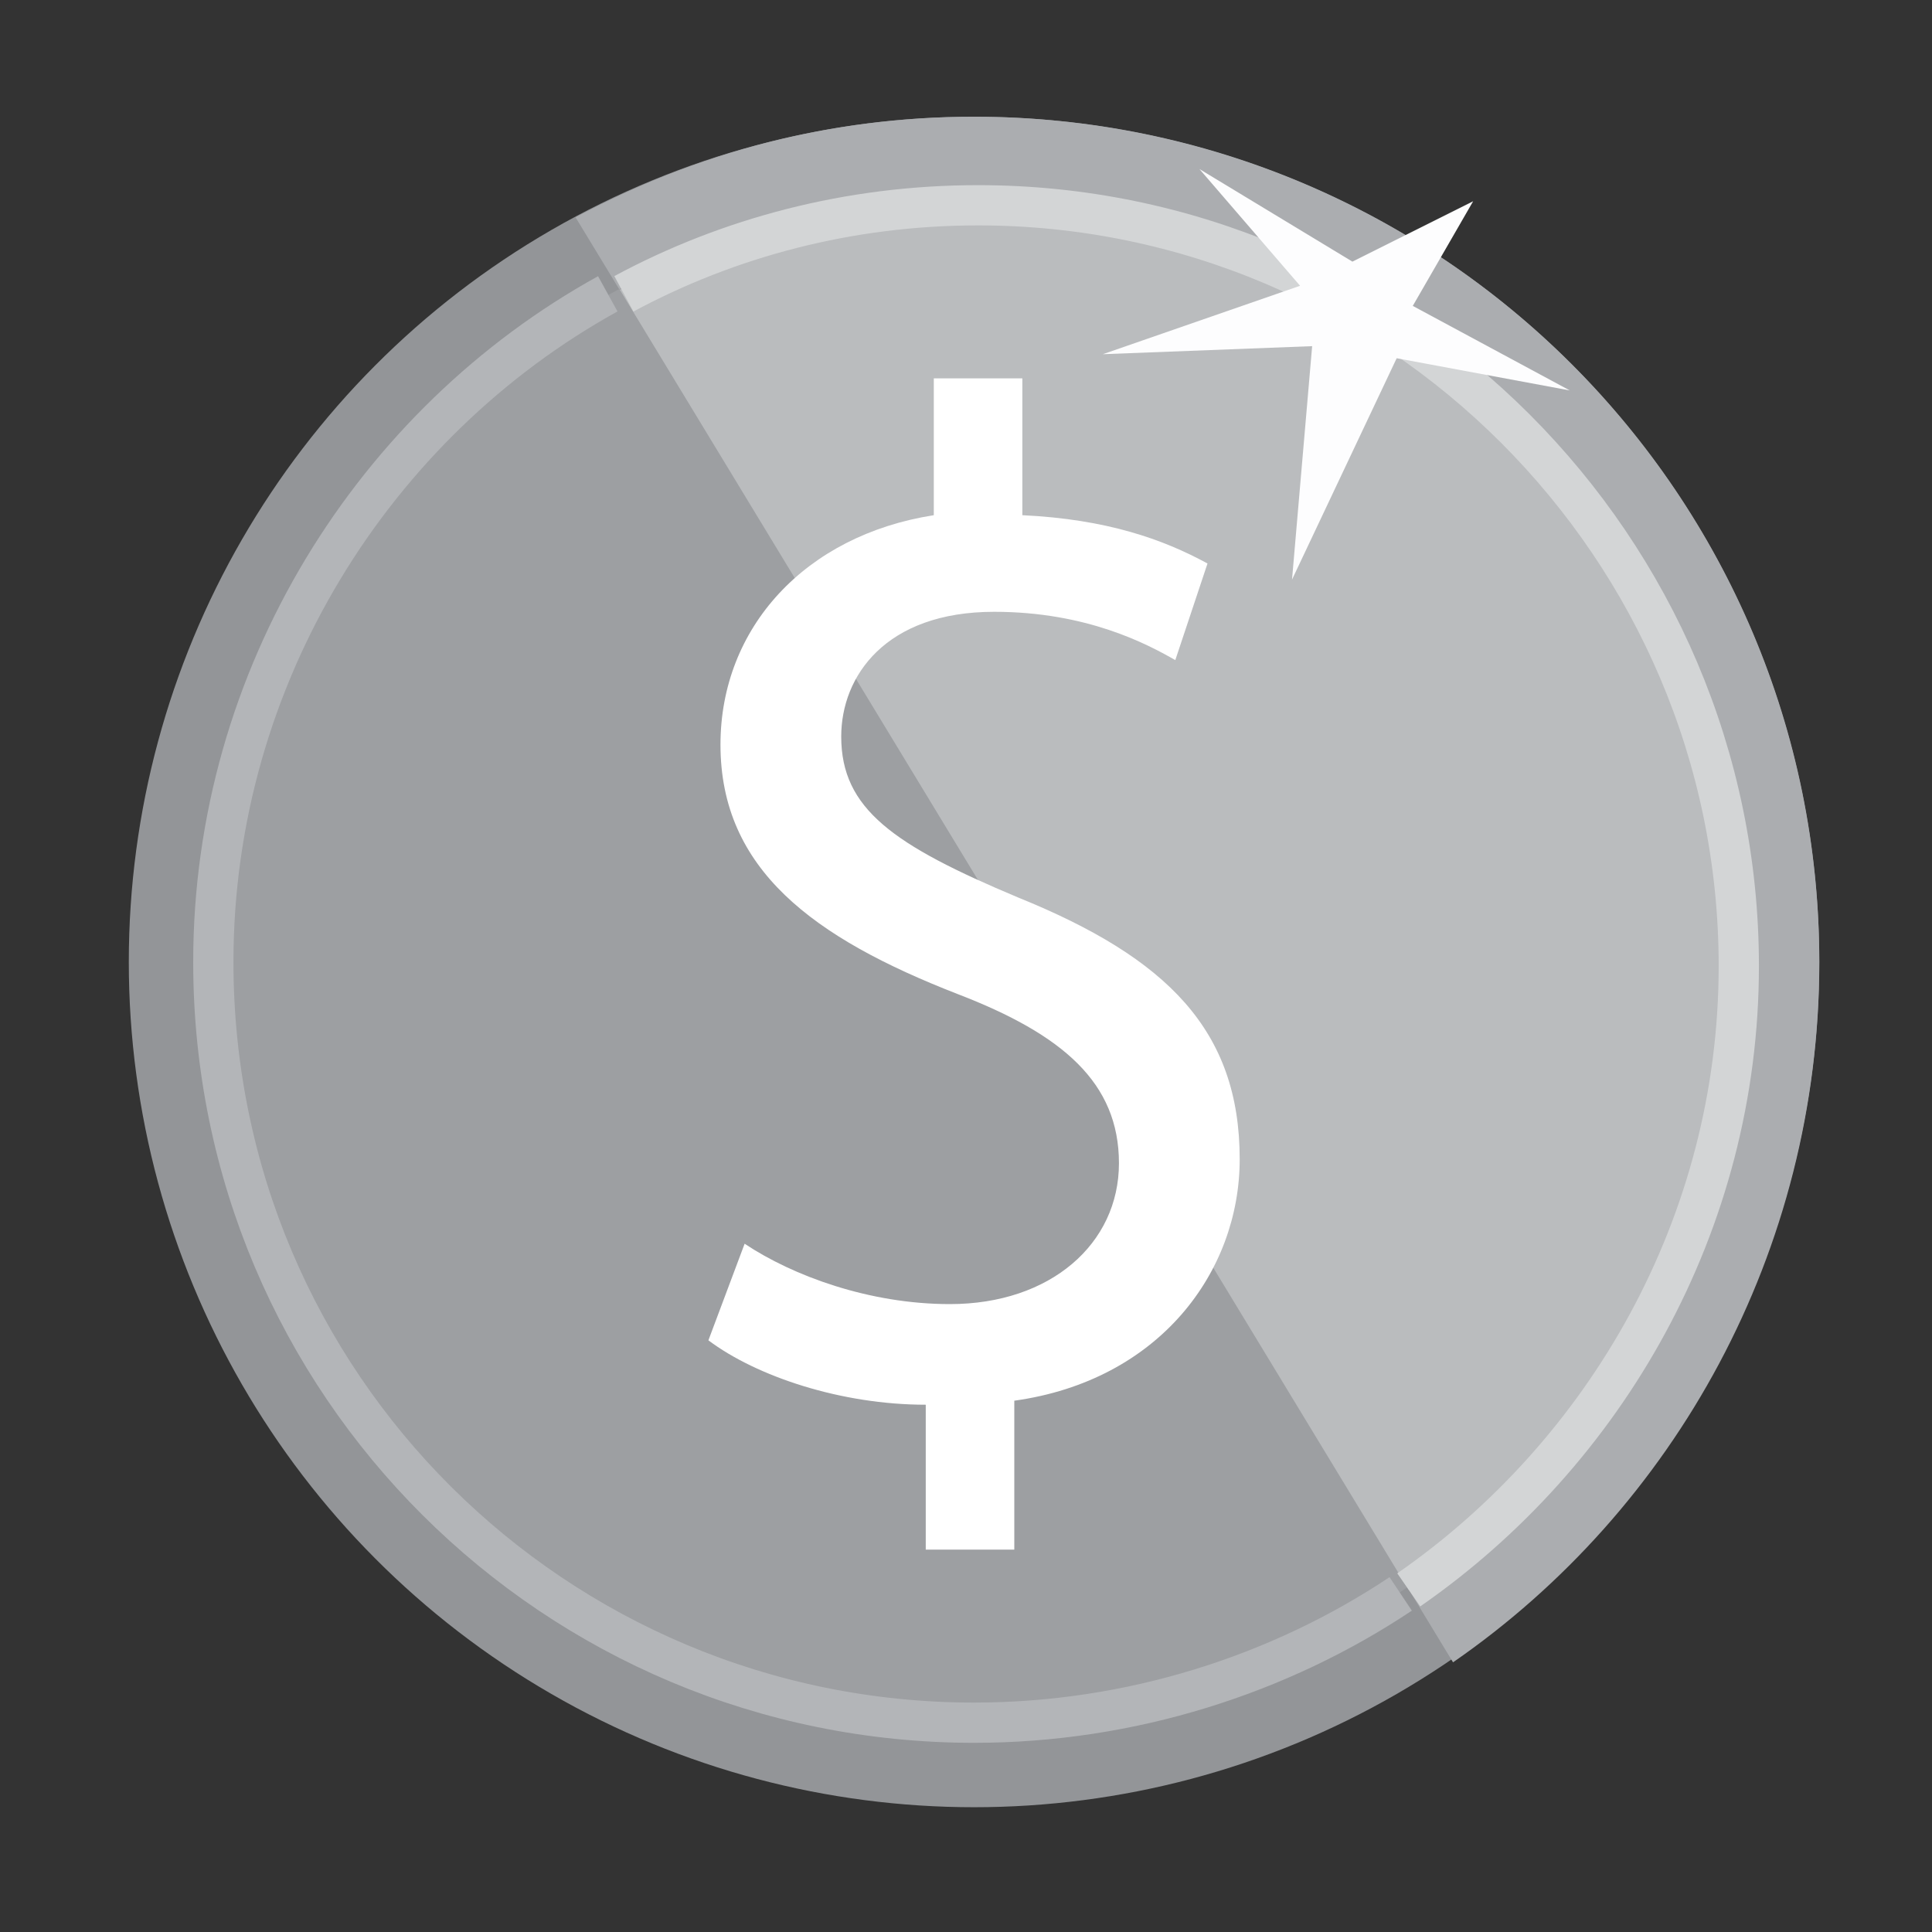 <?xml version="1.0" encoding="utf-8"?>
<svg version="1.1"
	 xmlns="http://www.w3.org/2000/svg" xmlns:xlink="http://www.w3.org/1999/xlink"
	 x="0px" y="0px" width="48px" height="48px" viewBox="-3.2 -2.9 48 48">
<rect x="-3.2" y="-2.9" width="48" height="48" fill="#333333" stroke="none"/>
<defs>
</defs>
<circle fill="#939598" cx="21" cy="21" r="21"/>
<path fill="#ABADB0" d="M32.9,38.4C38.4,34.6,42,28.2,42,21C42,9.4,32.6,0,21,0c-3.6,0-6.9,0.9-9.9,2.5L32.9,38.4z"/>
<circle fill="#9D9FA2" cx="21" cy="21" r="18.9"/>
<path fill="#BABCBE" d="M21,2.1c-3.2,0-6.2,0.8-8.8,2.2l19.6,32.3c4.9-3.4,8.2-9.1,8.2-15.5C39.9,10.6,31.5,2.1,21,2.1z"/>
<path fill="#FFFFFF" d="M19.8,35.6V32c-2.1,0-4.2-0.7-5.4-1.6l0.9-2.4c1.2,0.8,3.1,1.5,5.1,1.5c2.5,0,4.2-1.5,4.2-3.5
	c0-2-1.4-3.2-4-4.2c-3.6-1.4-5.9-3.1-5.9-6.2c0-2.9,2.1-5.2,5.3-5.7V6.5h2.2v3.4c2.1,0.1,3.5,0.6,4.6,1.2L26,13.5
	c-0.7-0.4-2.2-1.2-4.5-1.2c-2.7,0-3.8,1.6-3.8,3.1c0,1.8,1.3,2.7,4.4,4c3.7,1.5,5.5,3.3,5.5,6.5c0,2.8-2,5.5-5.6,6v3.7H19.8z"/>
<path fill="none" stroke="#D3D5D6" stroke-miterlimit="10" d="M31.8,36.6c4.9-3.4,8.2-9.1,8.2-15.5c0-10.4-8.5-18.9-18.9-18.9
	c-3.2,0-6.2,0.8-8.8,2.2"/>
<path fill="none" stroke="#B3B5B8" stroke-miterlimit="10" d="M31.6,36.7c-3,2-6.7,3.2-10.6,3.2C10.6,39.9,2.1,31.5,2.1,21
	c0-7.1,4-13.4,9.8-16.6"/>
<polygon fill="#FDFDFE" points="31.9,4.7 35.8,6.8 31.5,6 28.9,11.5 29.4,5.7 24.2,5.9 29.1,4.2 26.6,1.3 30.4,3.6 33.4,2.1 "/>
</svg>

